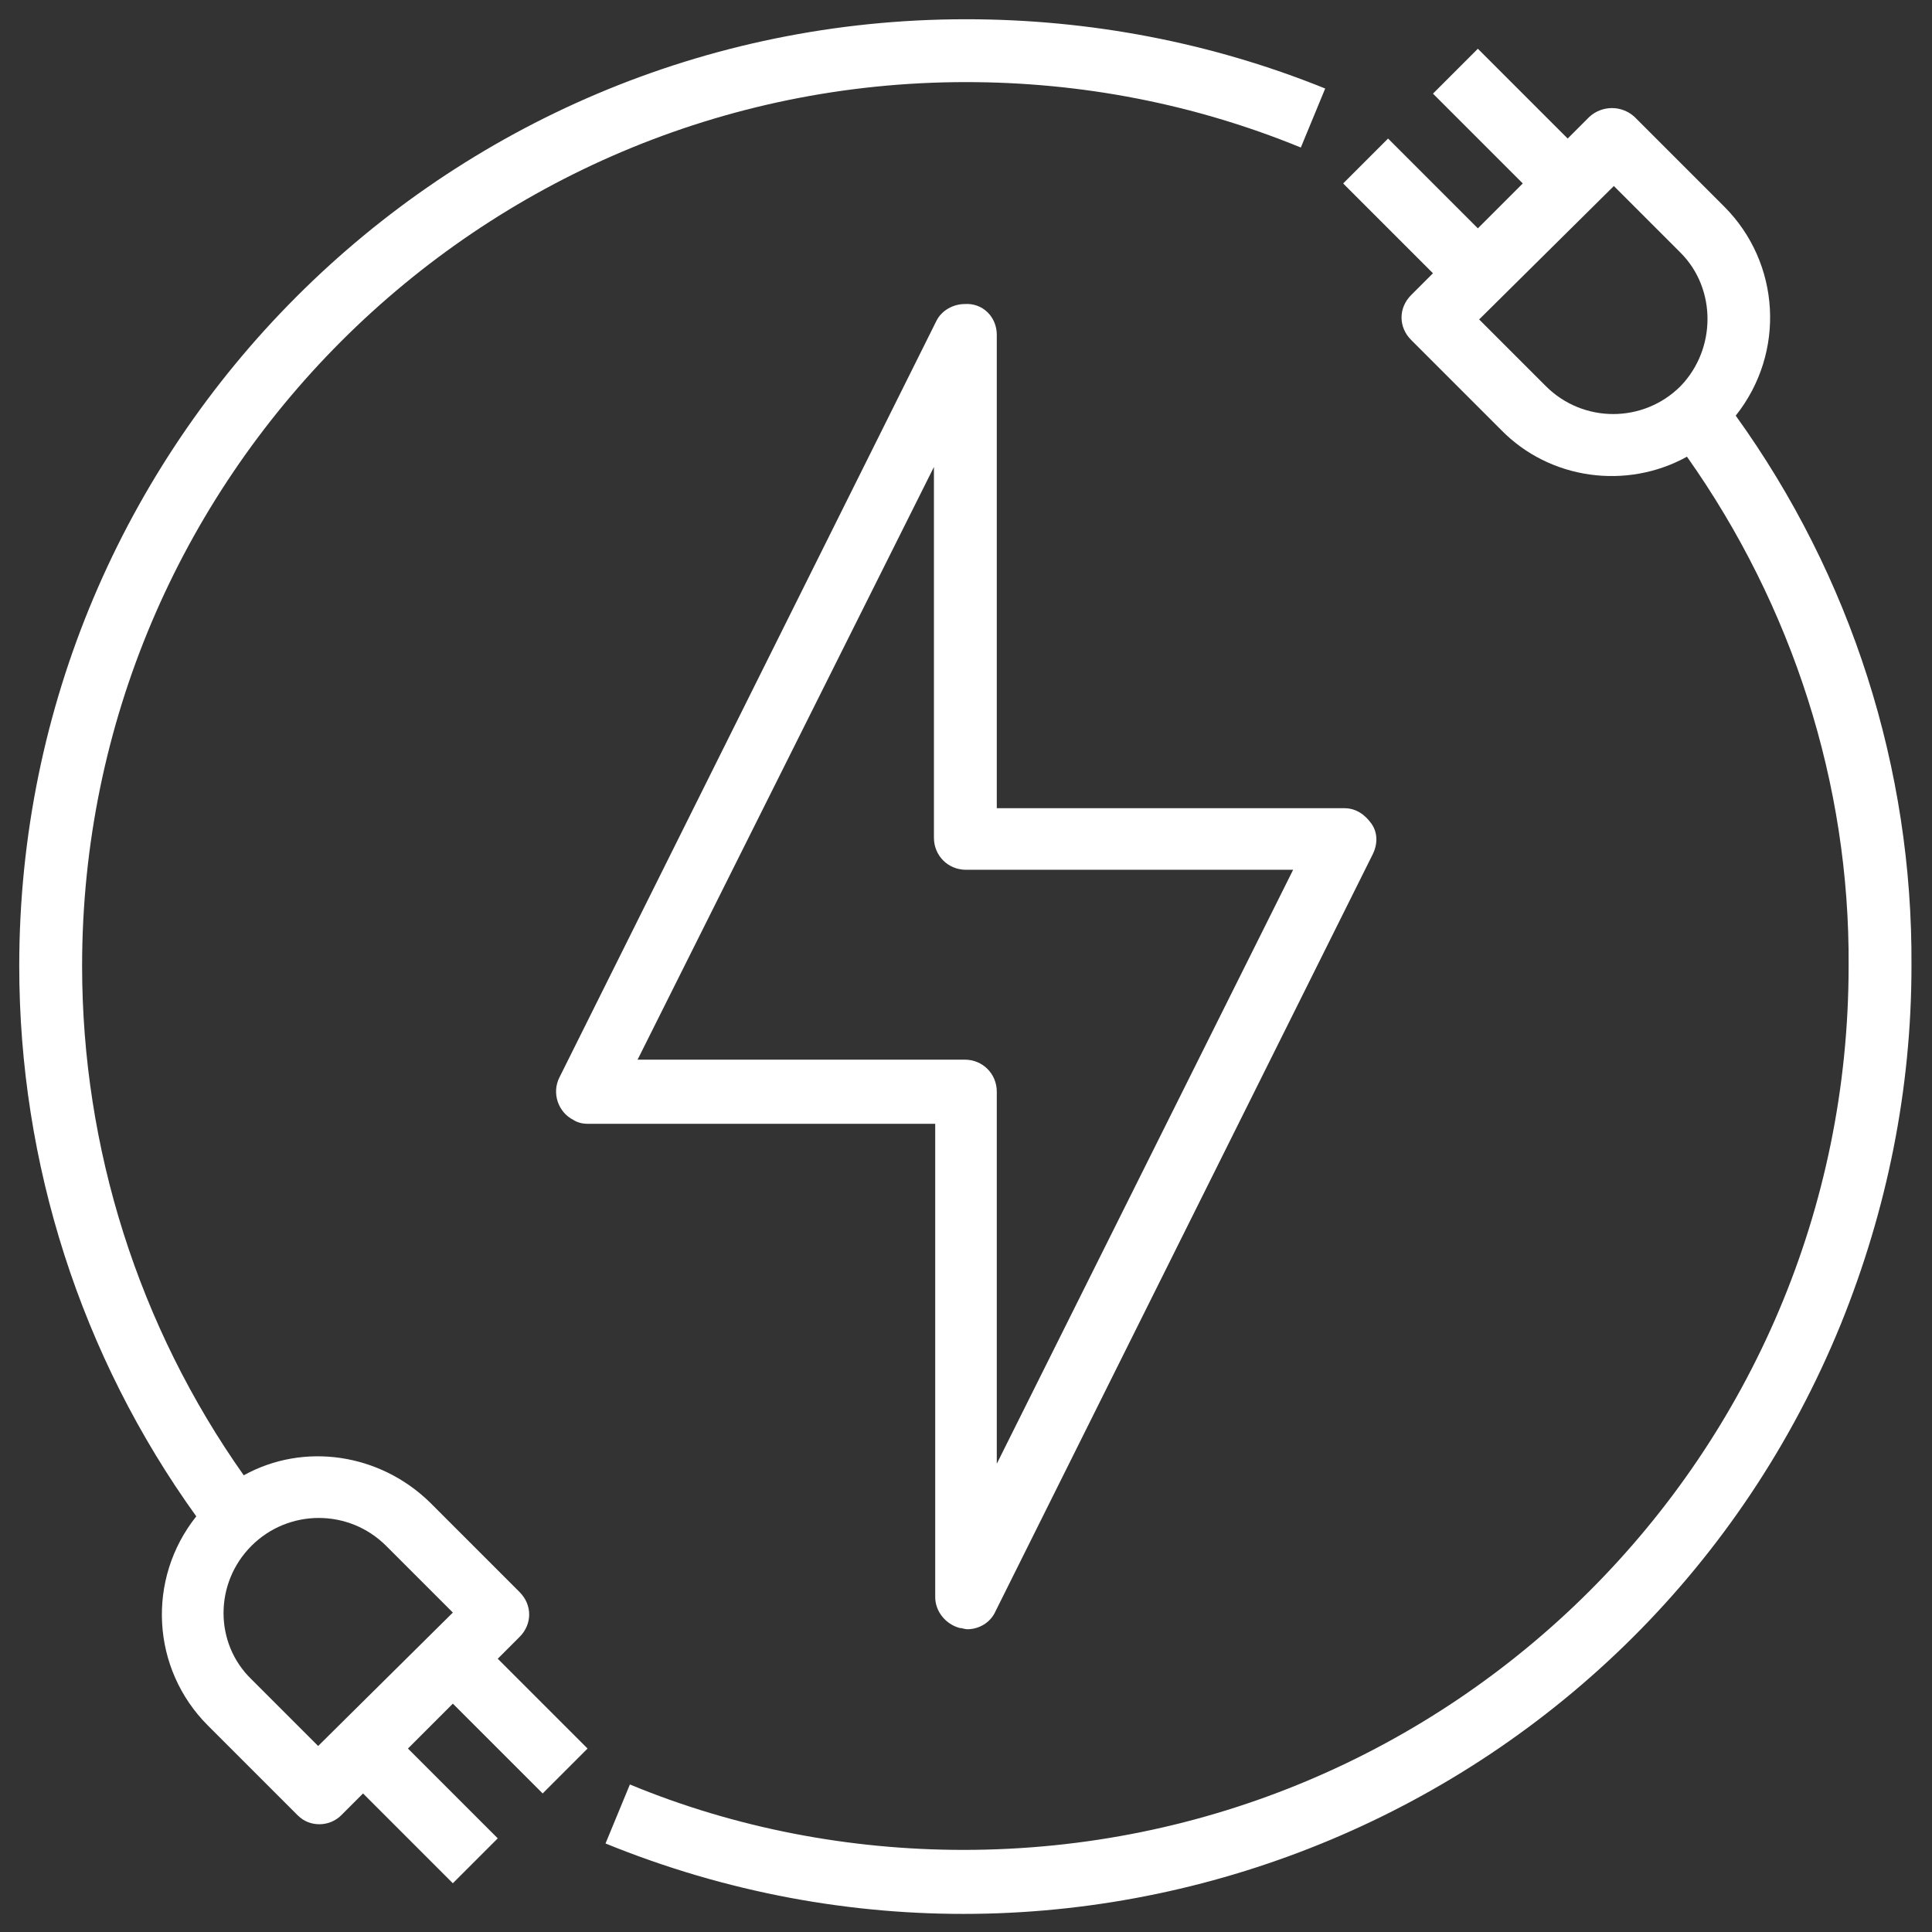 <?xml version="1.0" encoding="utf-8"?>
<!-- Generator: Adobe Illustrator 25.4.1, SVG Export Plug-In . SVG Version: 6.00 Build 0)  -->
<svg version="1.1" id="Layer_1" xmlns="http://www.w3.org/2000/svg" xmlns:xlink="http://www.w3.org/1999/xlink" x="0px" y="0px"
	 viewBox="0 0 150.6 150.6" style="enable-background:new 0 0 150.6 150.6;" xml:space="preserve">
<rect x="0" y="0" width="150.6" height="150.6" fill="#333333" stroke="none"/>
<style type="text/css">
	.st0{fill:#FFFFFF;}
</style>
<g id="Electric_Plug-2">
	<path class="st0" d="M106.9,64.2c-0.5-0.7-1.2-1.2-2.1-1.2H77.7V26.1c0-1.4-1.1-2.5-2.5-2.4c-0.9,0-1.8,0.5-2.2,1.3L43.6,84
		c-0.6,1.2-0.1,2.7,1.1,3.3c0.3,0.2,0.7,0.3,1.1,0.3h27.1v36.9c0,1.1,0.8,2.1,1.9,2.4c0.2,0,0.4,0.1,0.6,0.1c0.9,0,1.8-0.5,2.2-1.4
		L107,66.6C107.4,65.8,107.4,64.9,106.9,64.2z M77.7,114.1V85.1c0-1.4-1.1-2.5-2.5-2.5H49.7l23.1-46.2v28.9c0,1.4,1.1,2.5,2.5,2.5
		h25.5L77.7,114.1z"/>
	<path class="st0" d="M135.3,32.4c3.9-4.9,3.5-11.9-0.9-16.3l-7-7c-1-0.9-2.5-0.9-3.5,0l-1.7,1.7l-7-7l-3.5,3.5l7,7l-3.5,3.5l-7-7
		l-3.5,3.5l7,7l-1.7,1.7c-1,1-1,2.5,0,3.5l7,7c3.8,3.9,9.8,4.7,14.5,2.1c8.2,11.6,12.7,25.5,12.6,39.7c0,38.1-30.9,68.9-69,68.9
		c-8.9,0-17.8-1.7-26-5.1l-1.9,4.6c37.8,15.4,80.9-2.7,96.3-40.5c3.6-8.9,5.5-18.3,5.5-27.9C149.1,59.9,144.3,44.9,135.3,32.4z
		 M131,30.1c-2.9,2.9-7.6,2.9-10.5,0l-5.2-5.2l10.5-10.4l5.2,5.2C133.8,22.5,133.8,27.2,131,30.1z"/>
	<path class="st0" d="M75.3,1.5C34.5,1.5,1.5,34.6,1.5,75.3c0,15.4,4.8,30.4,13.8,42.9c-3.9,4.9-3.5,11.9,0.9,16.3l7,7
		c0.5,0.5,1.1,0.7,1.7,0.7c0.7,0,1.3-0.3,1.7-0.7l1.7-1.7l7,7l3.5-3.5l-7-7l3.5-3.5l7,7l3.5-3.5l-7-7l1.7-1.7c1-1,1-2.5,0-3.5l-7-7
		c-3.9-3.8-9.8-4.7-14.5-2.1C10.8,103.4,6.4,89.5,6.4,75.3c0-38,30.9-68.9,68.9-68.9c9,0,17.8,1.7,26.1,5.1l1.9-4.6
		C94.4,3.3,84.9,1.5,75.3,1.5z M19.6,120.5c2.9-2.9,7.6-2.9,10.5,0l5.2,5.2l-10.5,10.4l-5.2-5.2C16.7,128.1,16.7,123.4,19.6,120.5z"
		/>
</g>
</svg>

